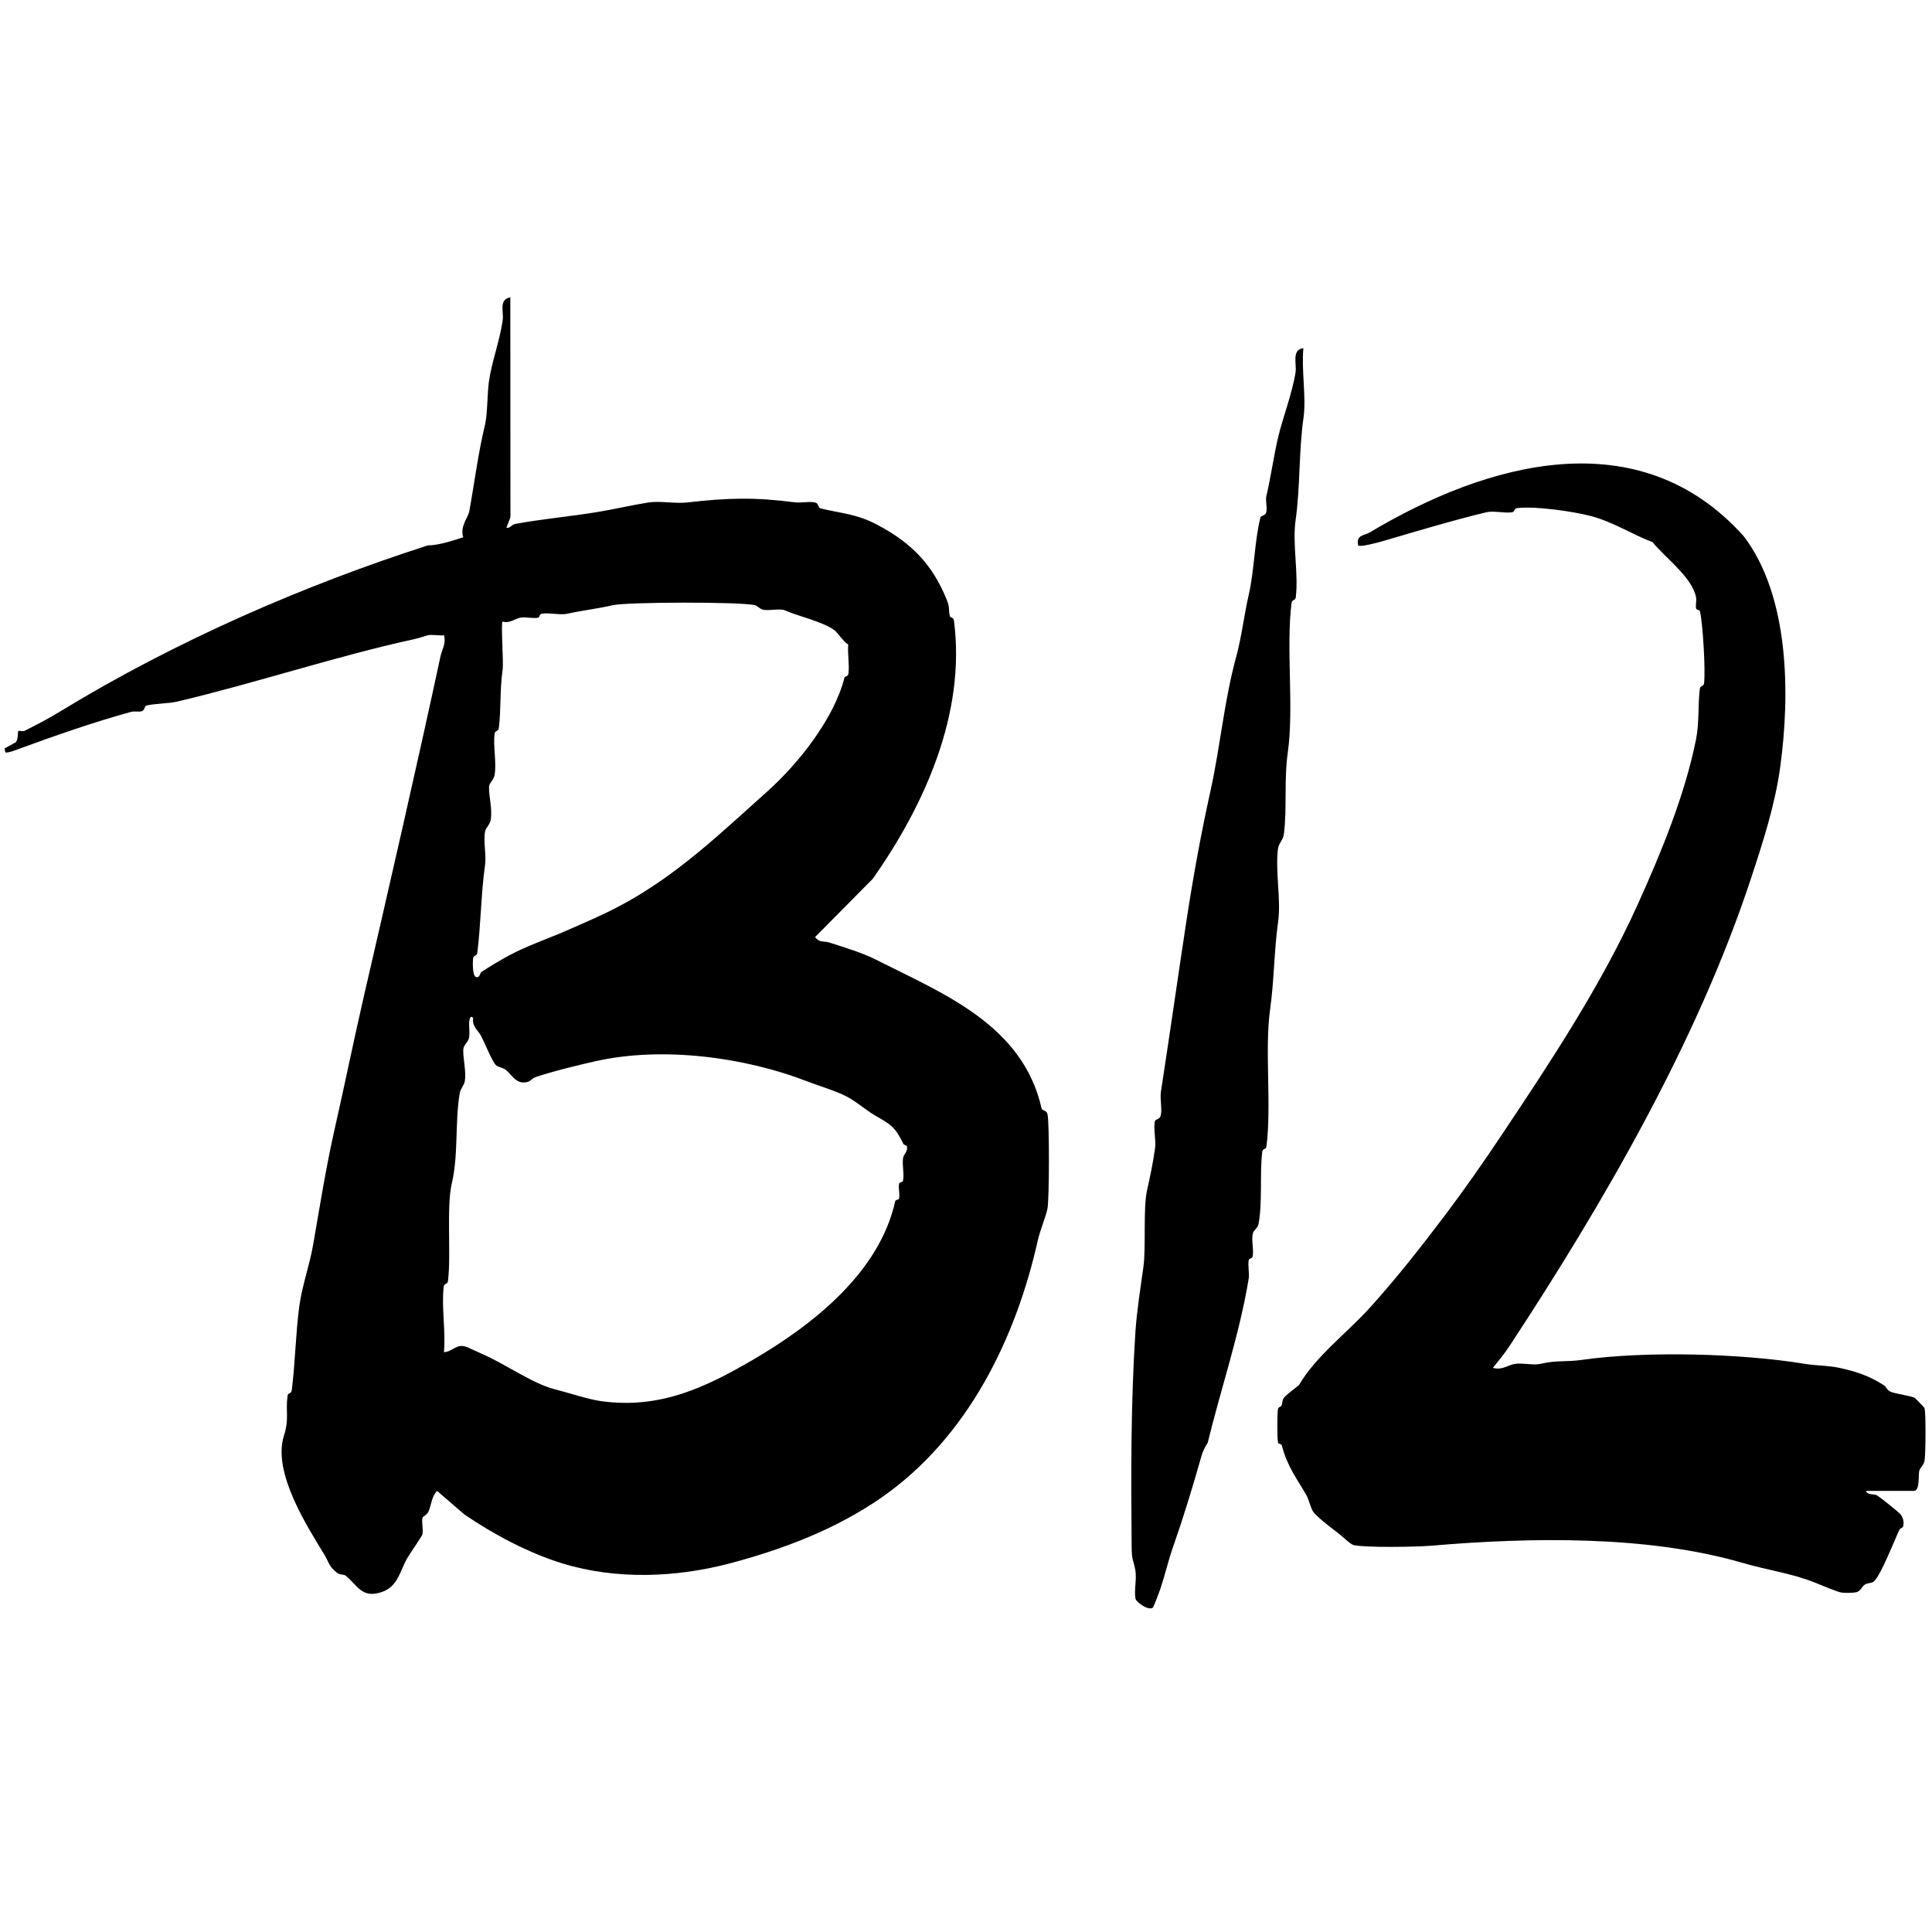 <svg xmlns="http://www.w3.org/2000/svg" viewBox="0 0 1080 1080"><path d="M285.27 166.19l.07 122.91-2.24 5.94c2.17.31 2.81-1.77 4.93-2.16 15.24-2.8 30.49-4.13 45.79-6.63 9.29-1.52 19.29-3.87 28.51-5.34 6.59-1.05 15.08.75 21.81-.03 22.33-2.59 37.73-3 60.09-.09 3.49.45 9.07-.74 11.82.23 1.49.52 1.4 2.86 2.52 3.14 11.44 2.86 19.96 2.94 31.63 9.08 19.4 10.22 30.99 22.26 38.97 41.86 2.03 4.98.83 5.03 1.84 9.44.2.87 1.98.29 2.25 2.31 6.8 52.07-16.55 103.36-45.31 144.34l-32.32 32.63c2.55 3.39 4.97 2.09 7.89 3.03 8.95 2.88 18.63 5.79 26.18 9.62 37.69 19.07 82 36.34 92.59 83.24.27 1.2 2.81.73 3.33 3.45 1.03 5.42.96 46.94-.07 52.41-.78 4.12-4.25 12.61-5.36 17.57-12.1 54.35-38.85 110.26-87.5 144.05-25.16 17.47-54.42 28.72-84.47 36.69-29.94 7.94-63.53 9.41-94.09 0-18.71-5.77-38.44-16.28-54.54-27.3l-15.24-13.14c-3.17 3.1-3.19 7.98-4.84 11.57-.84 1.82-3.2 2.79-3.32 3.38-.61 2.84.55 6.54-.06 9.38-.18.83-7.67 11.71-8.68 13.57-3.91 7.14-5.11 15.56-13.94 18.59-11.43 3.92-13.73-3.94-20.29-9.16-.9-.71-3.13-.34-4.6-1.42-4.75-3.51-4.85-6.23-7.18-10.09-9.44-15.62-29.28-45.99-22.72-66.69 3.05-9.61.86-13.04 2.01-22.19.26-2.09 2.09-1.04 2.36-3.13 1.98-15.69 2.18-32.01 4.23-47.09 1.54-11.36 5.75-23.08 7.64-33.85 3.74-21.3 7.15-43.31 12.15-65.32 5.61-24.71 10.64-49.53 16.36-74.35 14.68-63.65 29.59-128.43 42.79-189.81.79-3.66 3.2-7.01 1.93-11.73-2.79.37-6.51-.58-9.08.03-1.47.35-4.17 1.42-7.8 2.21-42.17 9.14-90.08 24.97-132.38 34.88-4.5 1.06-12.6 1.06-17.06 2.18-1.13.28-1.03 2.65-2.52 3.14-1.77.58-4.16-.14-6.17.42-20.37 5.58-43.04 13.48-61.75 20.37-2.16.79-6.52 2.55-8.38 2.32l-.53-2.17c.24-.37 6.01-3.27 6.27-3.54 1.54-1.6 1.02-5.87 1.44-6.24.52-.45 2.62.29 3.43-.12 6.94-3.54 12.27-6.18 19.96-10.87 64.88-39.58 136.7-70.69 205.49-92.81 6.62-.19 13.44-2.52 19.83-4.55-1.92-6.22 2.71-10.79 3.41-14.62 2.93-16.12 4.91-32.24 8.76-48.21 1.43-5.94 1.26-17.29 2.15-23.88 1.55-11.38 6.21-23.27 7.76-34.83.62-4.61-2.31-11.44 4.31-12.62zm153.69 175.07c-2.84-1.31-8.69.27-12.21-.39-2.07-.39-3.27-2.22-4.84-2.59-8.02-1.91-71.64-1.84-79.65.08s-17.26 2.91-24.96 4.71c-3.8.89-9.94-.6-14.06-.06-2.02.26-1.43 2.04-2.32 2.25-2.77.65-6.7-.43-9.68-.03-3.41.46-6.13 3.5-10.32 2.23-.98.91.64 22.71.06 26.82-1.68 11.98-.8 22.02-2.15 32.78-.26 2.09-2.09 1.04-2.36 3.13-.87 6.91 1.17 16.11.03 22.95-.48 2.89-3.02 4.55-3.11 6.54-.25 5.16 1.95 12.36.93 18.58-.48 2.89-2.72 4.23-3.18 6.65-1.02 5.41.79 13.03.01 18.57-2.33 16.67-2.31 33.08-4.34 49.16-.26 2.09-2.08 1.03-2.35 3.13-.24 1.85-.44 9.99 1.74 10.44 2.17.44 1.99-2.29 3.01-2.96 4.37-2.86 11.39-7.04 15.76-9.37 9.83-5.23 22.03-9.41 31.26-13.47 11.03-4.84 20.84-8.95 31.11-14.47 31.53-16.95 55.24-39.97 81.55-63.47 17.64-15.76 37.54-41.09 43.17-63.66.24-.96 1.97-.33 2.23-2.34.63-4.83-.57-11.16-.13-16.21-2.87-1.58-5.74-6.61-7.93-8.13-7.18-4.98-20.4-7.71-27.27-10.88zM264.52 569.13c-1.34-1.74-1.98.02-2.18 1.62-.38 3.05.51 6.51-.22 9.63-.5 2.17-2.71 3.53-3.06 5.77-.62 3.99 1.78 12.87.74 18.33-.45 2.36-2.42 4.07-2.85 6.77-2.72 16.78-.59 34.07-4.41 50.37-3.05 13.02-.3 40.07-2.12 54.47-.26 2.09-2.09 1.04-2.36 3.13-1.4 11.09 1.21 25.21.09 36.65 4.88-.23 6.8-4.81 12.32-3.06 1.08.34 6.3 2.87 8.32 3.72 13.22 5.6 28.7 16.88 41.28 20.06 8.09 2.05 18.6 5.63 25.93 6.65 33.11 4.62 58.69-7.88 84.51-22.89 33.92-19.72 71.17-49.08 79.91-88.9.18-.83 1.95-.66 2.15-1.49.59-2.51-.54-5.82.05-8.33.19-.82 1.94-.67 2.14-1.5.84-3.49-.57-8.91.08-12.85.35-2.15 2.73-3.56 2.16-6.43-.13-.65-1.59-.55-2.1-1.59-4.63-9.58-7.27-10.82-15.58-15.61-5.82-3.36-11.46-8.78-18.21-11.77s-14.08-5.14-19.85-7.38c-34.99-13.61-80.98-19.67-118.27-11.3-9.68 2.17-23.98 5.64-33.78 8.97-1.56.53-2.72 2.19-4.04 2.56-6.55 1.84-8.69-3.61-12.49-6.74-1.39-1.14-4.78-1.54-5.8-2.94-2.58-3.53-5.75-11.79-8.11-16.24-1.39-2.62-5.15-5.29-4.23-9.66zM1043.13 833.41c.48 2.43 4.46 1.55 6.2 2.55 1.31.76 12.03 9.24 12.99 10.45 1.66 2.11 2.13 4.3 1.52 6.97-.17.75-1.6.85-2.02 1.69-1.3 2.62-2.3 5.41-3.52 8.05-1.83 3.95-8 19.3-11.19 21.2-1.23.74-3 .48-4.59 1.45s-2.46 3.6-4.54 4.21c-1.84.54-6.58.54-8.57.27-2.45-.34-11.71-4.34-14.93-5.6-13.75-5.4-25.2-6.59-40.5-11.03-52.86-15.34-117.77-14.34-173.8-9.57-8.01.68-36.68 1.21-43.46-.33-1.72-.39-5.65-4.23-7.41-5.66-3.28-2.66-12.89-9.62-15.31-13.12-1.22-1.77-2.54-7.09-3.6-8.94-5.53-9.59-10.87-16.34-13.85-28.01-.23-.9-1.92-.72-2.12-1.52-.54-2.26-.46-15.68-.11-18.43.24-1.85 1.63-1.34 2.15-2.45s.13-2.68 1.15-4.08c1.63-2.24 8.16-6.68 8.55-7.33 9.72-16.43 26.79-28.97 39.93-43.53 14.58-16.16 28.83-34.29 41.63-51.27 11.55-15.31 21.65-29.86 32.73-46.45 26.48-39.66 54.64-82.21 75.02-127.3 13.08-28.95 26.19-60.63 32.58-92.13 1.93-9.5 1.01-19.41 2.15-28.42.26-2.09 2.09-1.04 2.36-3.13.89-7.02-.68-33.57-2.29-40.27-.2-.83-1.96-.68-2.14-1.49-.43-1.93.35-4.28-.05-6.32-2.2-11.18-16.95-21.81-24.33-30.81-10.99-4.1-21.69-11.15-34.12-14.5-9.17-2.47-31.14-5.81-41.5-4.51-2.09.26-1.04 2.09-3.13 2.36-4.11.52-10.32-.96-14.07-.06-18.48 4.43-40.74 11.1-58.36 16.28-2.14.63-12.33 3.37-13.38 2.26-1.24-5.99 3.45-5.43 6.41-7.2 65.29-39.03 150.37-63.38 209.08 1.99 25.58 33.48 26.08 88.22 20.44 129.21-2.87 20.9-9.4 41.16-16.36 62.29-30.09 91.27-82.79 181.87-134.99 261.34-2.74 4.17-6.11 8.21-9.23 12.1 5 1.57 8.66-1.69 12.5-2.23 4.14-.58 10.24.93 14.05.03 9.36-2.19 14.16-.94 23.08-2.21 35.59-5.1 89.27-3.64 124.6 2.18 6.6 1.09 12.94.85 19.56 2.28 9.27 2.01 17.02 4.61 24.9 9.81 1.2.79 1.79 3 4.11 3.73 3.69 1.16 9.7 1.91 12.81 3.09.38.15 5.61 5.54 5.7 5.94.75 3.52.62 25.29-.02 29.19-.46 2.81-2.5 3.98-2.97 5.77-.58 2.22.49 11.21-2.98 11.21h-26.75zM728.62 194.59c-1.25 11.99 1.68 27.26.06 38.82-2.77 19.78-1.71 37.99-4.48 57.76-1.78 12.73 1.77 29.85.14 42.72-.26 2.09-2.09 1.04-2.36 3.13-3.13 24.78 1.38 58.7-2.04 83.12-2.3 16.45-.38 30.8-2.21 45.84-.48 3.92-2.92 5.2-3.35 8.66-1.56 12.25 1.8 28.43.11 40.51-2.29 16.35-2.19 32.67-4.48 49.03-3.14 22.44.85 53.69-2.04 76.57-.26 2.09-2.09 1.04-2.36 3.13-1.49 11.82.22 28.57-2.11 40.46-.48 2.42-2.77 3.07-3.24 5.49-.7 3.57.55 8.42.07 12.07-.27 2.02-2.04 1.43-2.24 2.32-.71 2.99.47 7.29-.08 10.66-5.05 30.79-15.49 61.23-22.87 91.55-.11.44-2.28 3.14-3.55 7.62-5.1 17.92-9.73 33.21-15.86 50.76-2.8 8.02-4.41 15.37-7.1 23.45-.51 1.53-3.76 10.2-4.25 10.49-2.92 1.74-9.3-3.48-9.6-4.96-.95-4.64.77-11.26-.11-16.07-1.16-6.36-1.99-4.84-2.07-13.11-.36-40.04-.49-80.42 2.12-120.18.74-11.22 2.88-24.89 4.43-35.97 1.6-11.45-.28-33.16 2.15-43.53 1.53-6.5 3.35-15.61 4.4-23.08.61-4.32-1.03-11.39-.08-15.13.31-1.2 2.81-.74 3.33-3.46.72-3.78-.6-8.99.03-13.09 4.87-31.5 9.36-63.31 14.19-95.01 3.79-24.81 8.12-48.76 13.64-73.72 5.32-24.07 7.49-49.63 14.23-74.25 3.04-11.12 4.61-24.41 7-34.64 3.13-13.39 3.21-29.93 6.55-43.27.28-1.12 2.62-1.03 3.14-2.52.93-2.66-.47-6.73.19-9.5 2.35-9.85 4.12-22.37 6.55-32.76 2.51-10.74 7.82-24.3 9.75-36.29.75-4.67-2.37-12.8 4.42-13.59z" fill="currentcolor"/></svg>